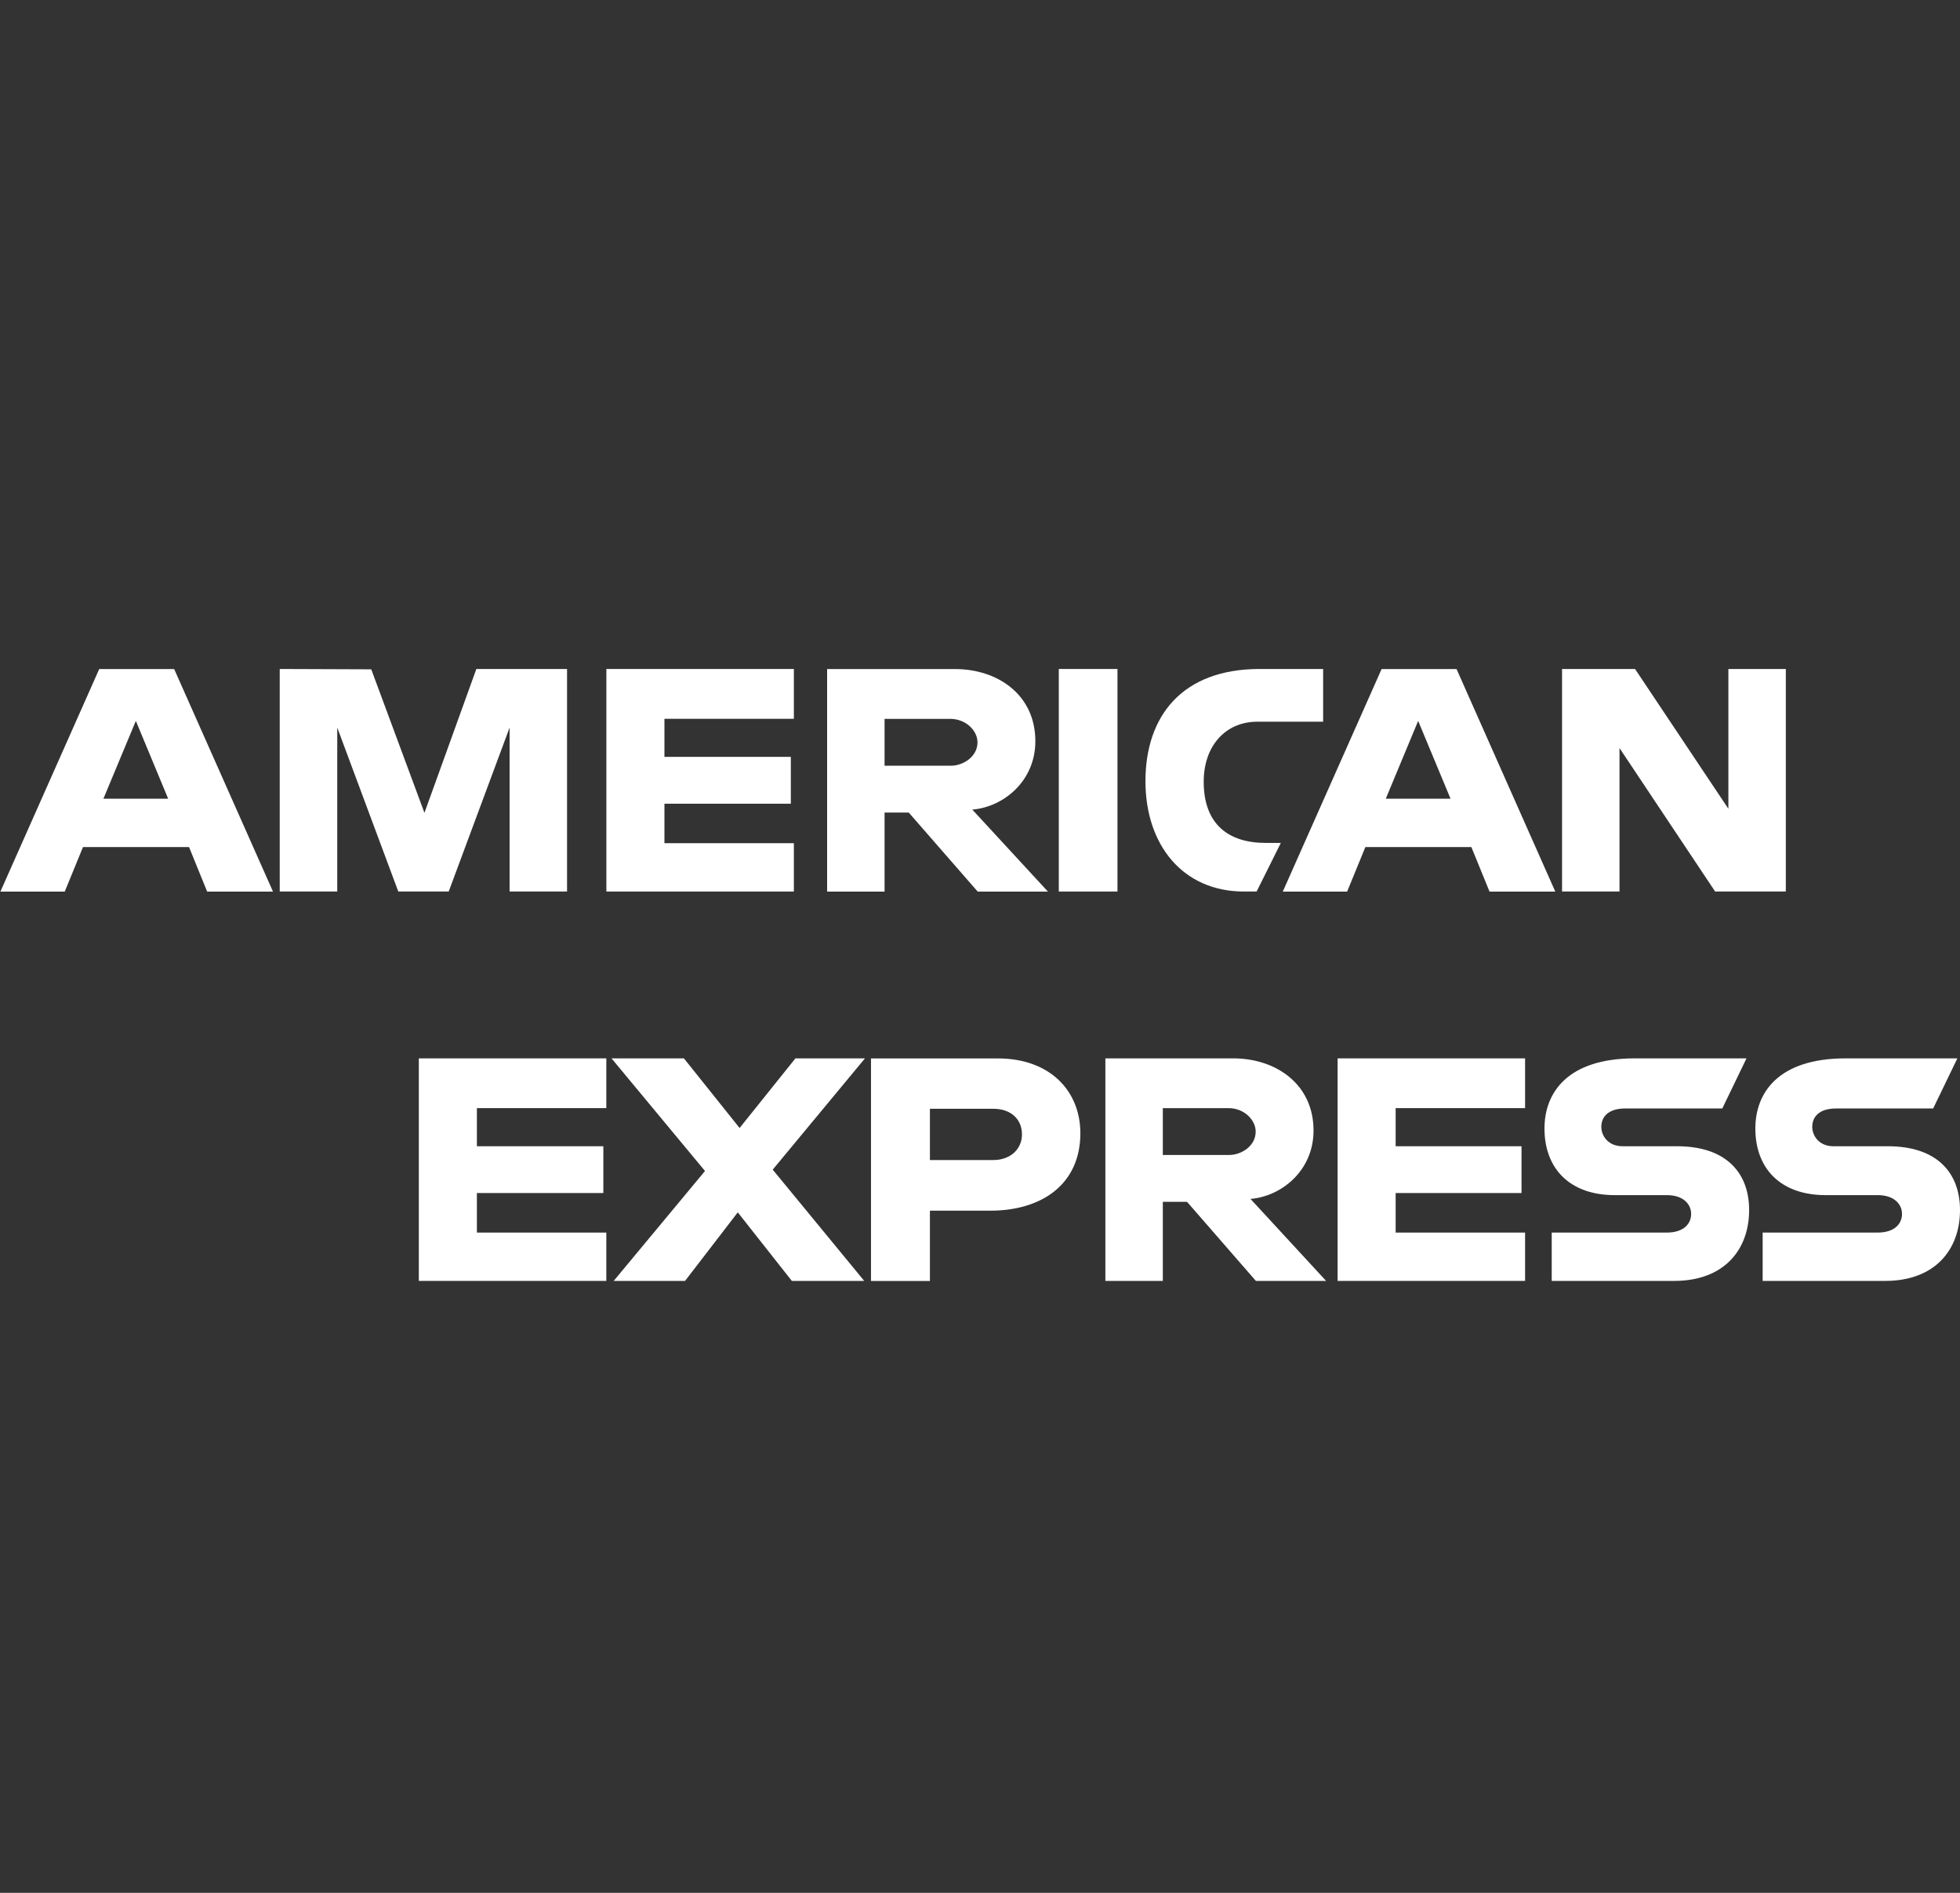 <svg width="29" height="28" viewBox="0 0 29 28" fill="none" xmlns="http://www.w3.org/2000/svg">
<rect x="0" y="0" width="29" height="28" fill="#333333" stroke="none"/>
<g clip-path="url(#clip0_196_5993)">
<path d="M1.468 9.897L0.006 13.189H0.958L1.228 12.53H2.797L3.065 13.189H4.039L2.577 9.897H1.468ZM2.01 10.664L2.488 11.815H1.53L2.01 10.664Z" fill="white"/>
<path d="M4.139 13.188V9.896L5.493 9.901L6.28 12.024L7.048 9.896H8.39V13.188H7.54V10.763L6.639 13.188H5.893L4.99 10.763V13.188H4.139Z" fill="white"/>
<path d="M8.972 13.188V9.896H11.746V10.633H9.831V11.196H11.701V11.889H9.831V12.473H11.746V13.188H8.972Z" fill="white"/>
<path d="M12.238 9.897V13.189H13.088V12.02H13.446L14.466 13.189H15.505L14.386 11.976C14.845 11.939 15.319 11.557 15.319 10.965C15.319 10.273 14.757 9.897 14.13 9.897H12.238ZM13.088 10.634H14.06C14.293 10.634 14.463 10.81 14.463 10.98C14.463 11.199 14.243 11.327 14.073 11.327H13.088V10.634Z" fill="white"/>
<path d="M16.534 13.188H15.666V9.896H16.534V13.188Z" fill="white"/>
<path d="M18.593 13.188H18.405C17.499 13.188 16.948 12.497 16.948 11.556C16.948 10.592 17.492 9.896 18.637 9.896H19.577V10.676H18.603C18.138 10.676 17.81 11.027 17.81 11.564C17.81 12.201 18.185 12.469 18.727 12.469H18.951L18.593 13.188Z" fill="white"/>
<path d="M20.442 9.897L18.98 13.189H19.932L20.202 12.53H21.77L22.039 13.189H23.012L21.551 9.897H20.442ZM20.983 10.664L21.462 11.815H20.504L20.983 10.664Z" fill="white"/>
<path d="M23.112 13.188V9.896H24.192L25.573 11.964V9.896H26.423V13.188H25.377L23.962 11.066V13.188H23.112Z" fill="white"/>
<path d="M6.197 18.948V15.656H8.971V16.392H7.056V16.956H8.927V17.648H7.056V18.233H8.971V18.948H6.197Z" fill="white"/>
<path d="M19.791 18.948V15.656H22.565V16.392H20.65V16.956H22.512V17.648H20.65V18.233H22.565V18.948H19.791Z" fill="white"/>
<path d="M9.08 18.948L10.431 17.322L9.048 15.656H10.119L10.943 16.686L11.769 15.656H12.798L11.433 17.302L12.787 18.948H11.716L10.916 17.934L10.136 18.948H9.08Z" fill="white"/>
<path d="M12.887 15.657V18.949H13.759V17.909H14.654C15.411 17.909 15.985 17.52 15.985 16.764C15.985 16.138 15.535 15.657 14.765 15.657H12.887ZM13.759 16.402H14.702C14.946 16.402 15.121 16.547 15.121 16.781C15.121 17 14.947 17.16 14.699 17.16H13.759V16.402Z" fill="white"/>
<path d="M16.355 15.656V18.948H17.205V17.778H17.563L18.582 18.948H19.621L18.502 17.735C18.961 17.698 19.435 17.316 19.435 16.724C19.435 16.032 18.873 15.656 18.246 15.656H16.355ZM17.205 16.392H18.177C18.41 16.392 18.579 16.569 18.579 16.739C18.579 16.958 18.36 17.085 18.189 17.085H17.205V16.392Z" fill="white"/>
<path d="M22.959 18.948V18.233H24.661C24.913 18.233 25.022 18.102 25.022 17.957C25.022 17.819 24.913 17.679 24.661 17.679H23.892C23.224 17.679 22.852 17.285 22.852 16.693C22.852 16.165 23.192 15.656 24.186 15.656H25.841L25.483 16.397H24.051C23.778 16.397 23.693 16.536 23.693 16.669C23.693 16.805 23.797 16.956 24.007 16.956H24.812C25.557 16.956 25.88 17.365 25.88 17.9C25.88 18.476 25.52 18.948 24.771 18.948H22.959Z" fill="white"/>
<path d="M26.08 18.948V18.233H27.781C28.033 18.233 28.142 18.102 28.142 17.957C28.142 17.819 28.033 17.679 27.781 17.679H27.012C26.344 17.679 25.972 17.285 25.972 16.693C25.972 16.165 26.312 15.656 27.306 15.656H28.961L28.603 16.397H27.171C26.898 16.397 26.814 16.536 26.814 16.669C26.814 16.805 26.918 16.956 27.127 16.956H27.932C28.677 16.956 29 17.365 29 17.9C29 18.476 28.64 18.948 27.892 18.948H26.08Z" fill="white"/>
</g>
<defs>
<clipPath id="clip0_196_5993">
<rect width="29" height="28" fill="white"/>
</clipPath>
</defs>
</svg>

